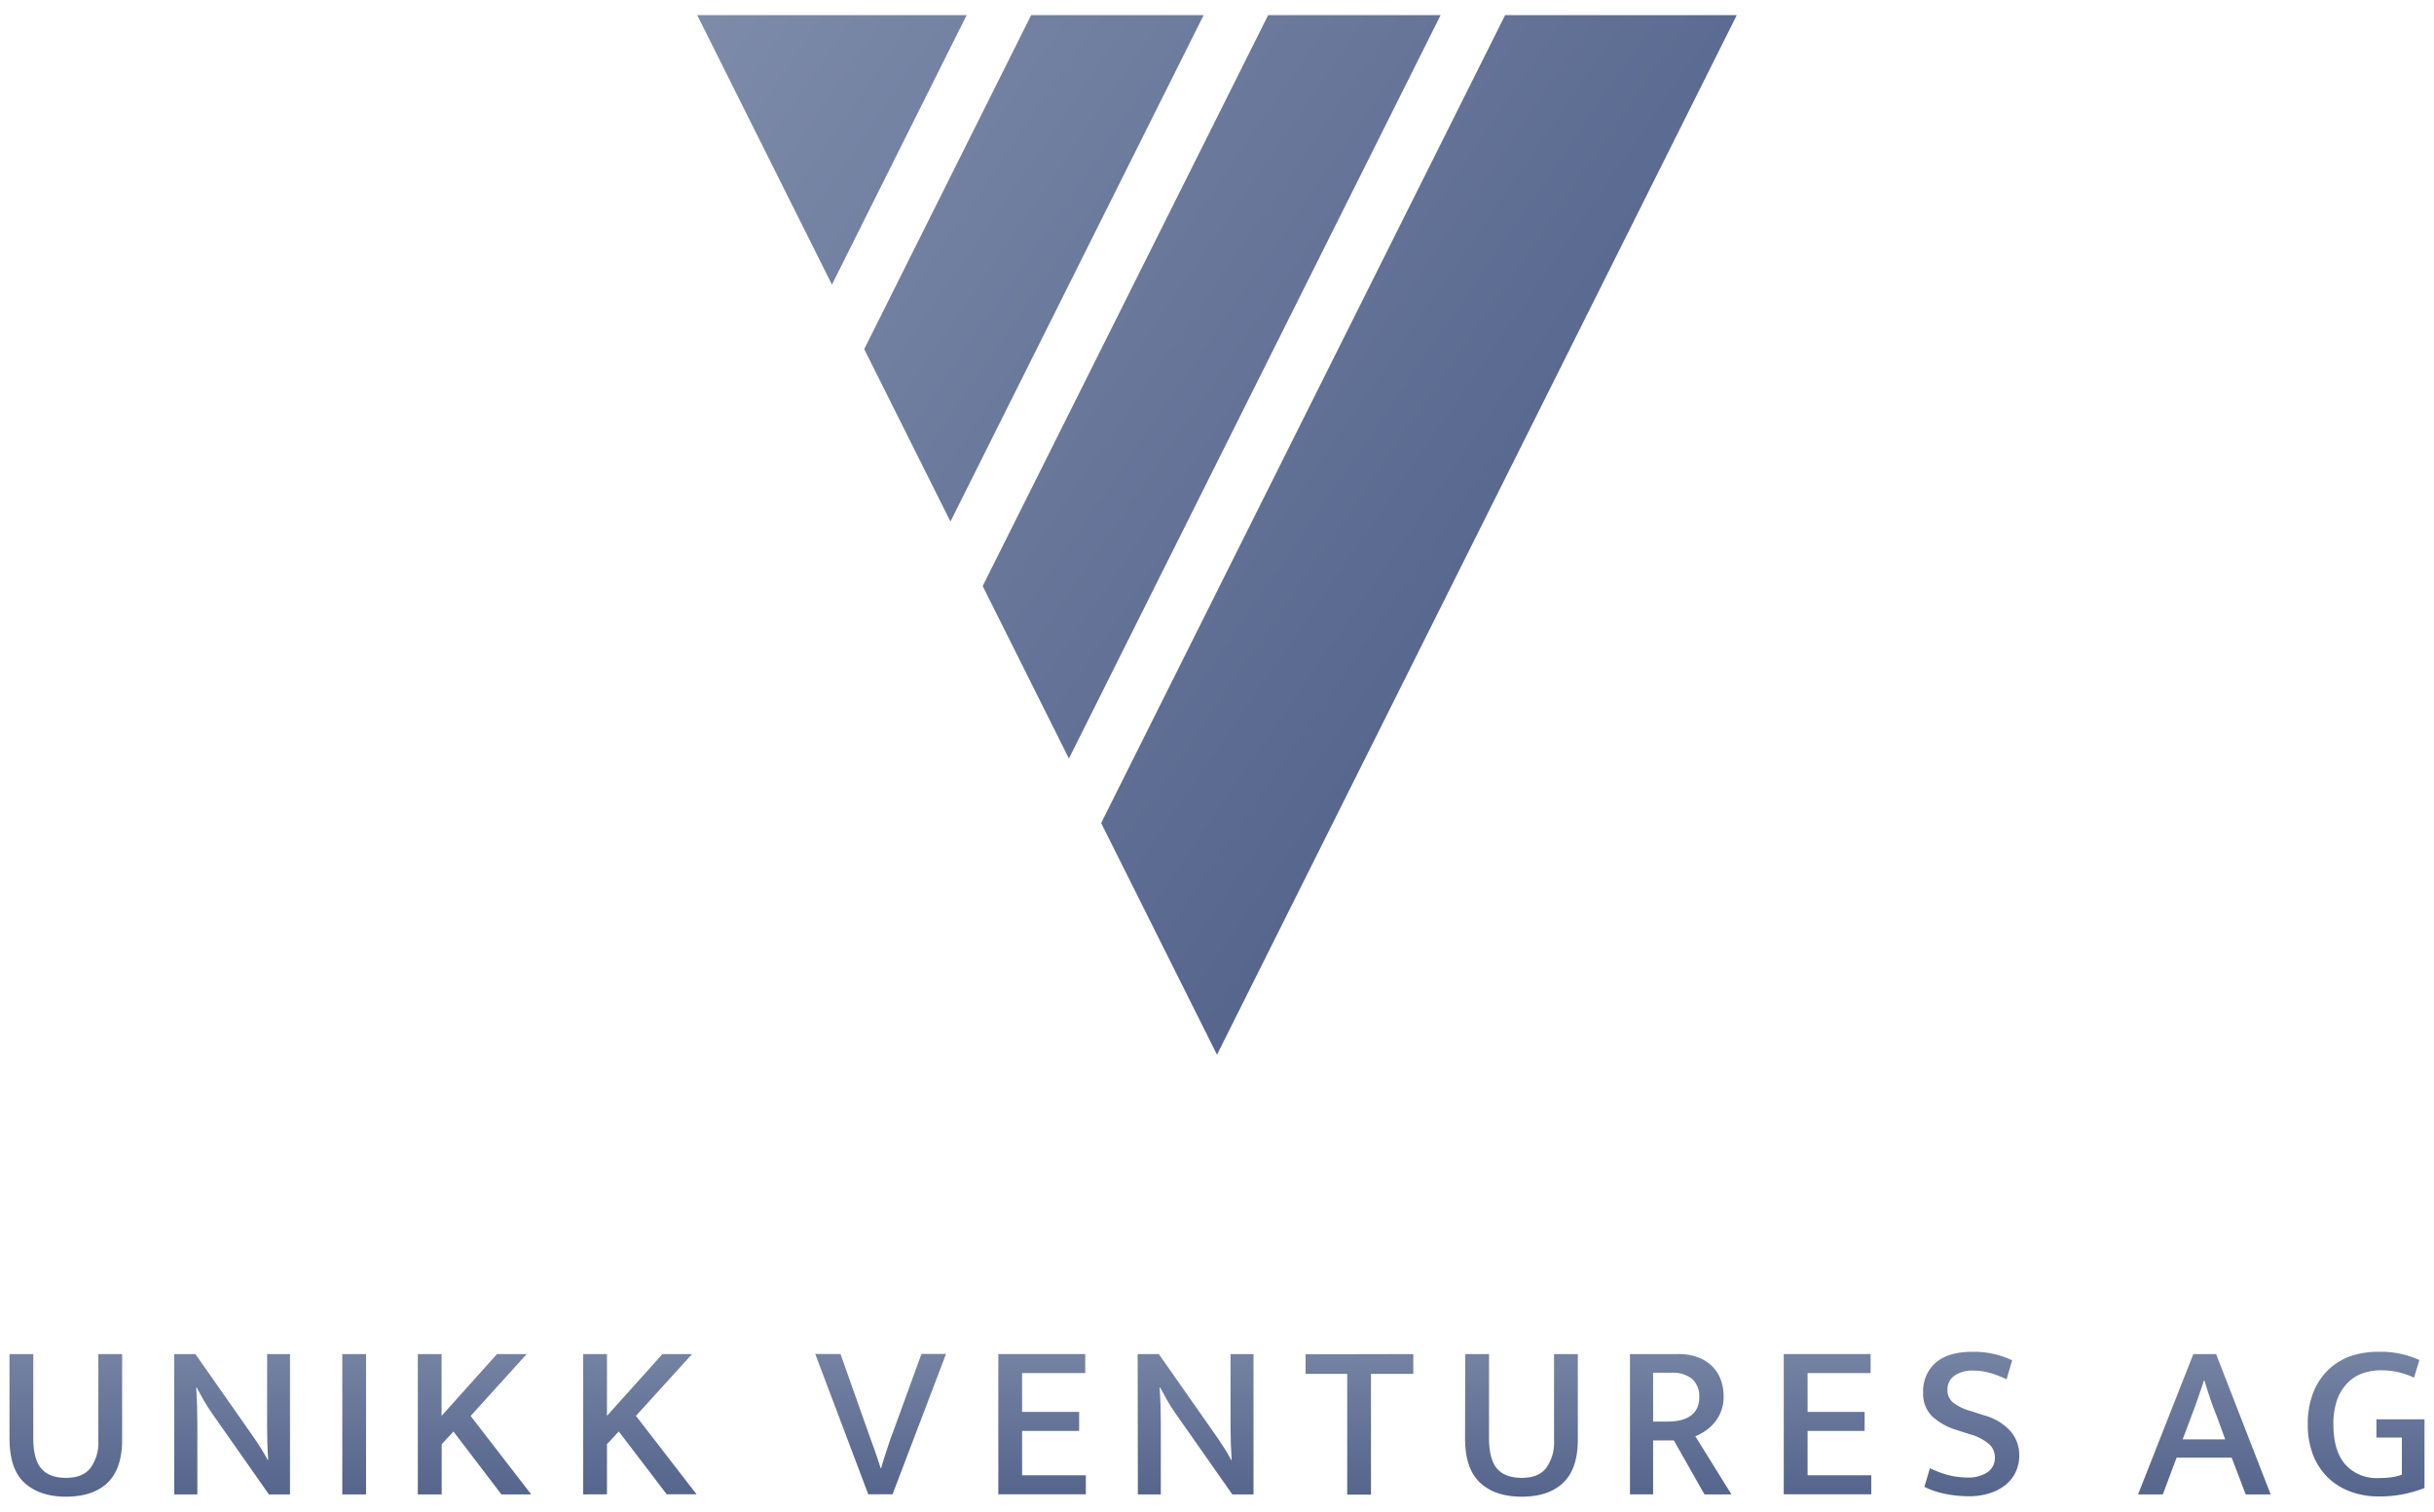<svg id="Layer_1" data-name="Layer 1" xmlns="http://www.w3.org/2000/svg" xmlns:xlink="http://www.w3.org/1999/xlink" viewBox="0 0 512 318"><defs><style>.cls-1{fill:url(#New_Gradient_Swatch_3);}.cls-2{fill:url(#New_Gradient_Swatch_3-2);}.cls-3{fill:url(#New_Gradient_Swatch_3-3);}.cls-4{fill:url(#New_Gradient_Swatch_3-4);}.cls-5{fill:url(#New_Gradient_Swatch_3-5);}.cls-6{fill:url(#New_Gradient_Swatch_3-6);}.cls-7{fill:url(#New_Gradient_Swatch_3-7);}.cls-8{fill:url(#New_Gradient_Swatch_3-8);}.cls-9{fill:url(#New_Gradient_Swatch_3-9);}.cls-10{fill:url(#New_Gradient_Swatch_3-10);}.cls-11{fill:url(#New_Gradient_Swatch_3-11);}.cls-12{fill:url(#New_Gradient_Swatch_3-12);}.cls-13{fill:url(#New_Gradient_Swatch_3-13);}.cls-14{fill:url(#New_Gradient_Swatch_3-14);}.cls-15{fill:url(#New_Gradient_Swatch_3-15);}.cls-16{fill:url(#New_Gradient_Swatch_3-16);}.cls-17{fill:url(#New_Gradient_Swatch_3-17);}.cls-18{fill:url(#New_Gradient_Swatch_3-18);}.cls-19{fill:url(#New_Gradient_Swatch_3-19);}</style><linearGradient id="New_Gradient_Swatch_3" x1="136.74" y1="-5.36" x2="340.06" y2="134.55" gradientUnits="userSpaceOnUse"><stop offset="0" stop-color="#808dab"/><stop offset="1" stop-color="#52628a"/></linearGradient><linearGradient id="New_Gradient_Swatch_3-2" x1="136.36" y1="-4.81" x2="339.69" y2="135.09" xlink:href="#New_Gradient_Swatch_3"/><linearGradient id="New_Gradient_Swatch_3-3" x1="137.58" y1="-6.58" x2="340.9" y2="133.32" xlink:href="#New_Gradient_Swatch_3"/><linearGradient id="New_Gradient_Swatch_3-4" x1="137.11" y1="-5.9" x2="340.43" y2="134" xlink:href="#New_Gradient_Swatch_3"/><linearGradient id="New_Gradient_Swatch_3-5" x1="13.86" y1="273.4" x2="13.86" y2="317.56" xlink:href="#New_Gradient_Swatch_3"/><linearGradient id="New_Gradient_Swatch_3-6" x1="48.83" y1="273.4" x2="48.83" y2="317.56" xlink:href="#New_Gradient_Swatch_3"/><linearGradient id="New_Gradient_Swatch_3-7" x1="74.45" y1="273.4" x2="74.45" y2="317.56" xlink:href="#New_Gradient_Swatch_3"/><linearGradient id="New_Gradient_Swatch_3-8" x1="99.82" y1="273.4" x2="99.82" y2="317.56" xlink:href="#New_Gradient_Swatch_3"/><linearGradient id="New_Gradient_Swatch_3-9" x1="134.6" y1="273.4" x2="134.6" y2="317.56" xlink:href="#New_Gradient_Swatch_3"/><linearGradient id="New_Gradient_Swatch_3-10" x1="185.27" y1="273.4" x2="185.27" y2="317.56" xlink:href="#New_Gradient_Swatch_3"/><linearGradient id="New_Gradient_Swatch_3-11" x1="219.17" y1="273.4" x2="219.17" y2="317.56" xlink:href="#New_Gradient_Swatch_3"/><linearGradient id="New_Gradient_Swatch_3-12" x1="251.49" y1="273.4" x2="251.49" y2="317.56" xlink:href="#New_Gradient_Swatch_3"/><linearGradient id="New_Gradient_Swatch_3-13" x1="285.95" y1="273.4" x2="285.95" y2="317.56" xlink:href="#New_Gradient_Swatch_3"/><linearGradient id="New_Gradient_Swatch_3-14" x1="320.08" y1="273.4" x2="320.08" y2="317.56" xlink:href="#New_Gradient_Swatch_3"/><linearGradient id="New_Gradient_Swatch_3-15" x1="353.58" y1="273.4" x2="353.58" y2="317.56" xlink:href="#New_Gradient_Swatch_3"/><linearGradient id="New_Gradient_Swatch_3-16" x1="384.43" y1="273.4" x2="384.43" y2="317.56" xlink:href="#New_Gradient_Swatch_3"/><linearGradient id="New_Gradient_Swatch_3-17" x1="414.66" y1="273.4" x2="414.66" y2="317.56" xlink:href="#New_Gradient_Swatch_3"/><linearGradient id="New_Gradient_Swatch_3-18" x1="463.7" y1="273.4" x2="463.7" y2="317.56" xlink:href="#New_Gradient_Swatch_3"/><linearGradient id="New_Gradient_Swatch_3-19" x1="497.72" y1="273.4" x2="497.72" y2="317.56" xlink:href="#New_Gradient_Swatch_3"/></defs><polygon class="cls-1" points="216.91 3.18 181.79 73.44 199.93 109.71 253.19 3.18 216.91 3.18"/><polygon class="cls-2" points="146.66 3.18 175 59.87 203.34 3.18 146.66 3.18"/><polygon class="cls-3" points="231.63 173.13 256 221.86 365.34 3.18 316.61 3.18 231.63 173.13"/><polygon class="cls-4" points="266.76 3.18 206.71 123.28 224.85 159.56 303.04 3.18 266.76 3.18"/><path class="cls-5" d="M2,284.83H7v17.66c0,2.94.55,5.06,1.65,6.38s2.84,2,5.24,2,4.1-.71,5.18-2.13a9.09,9.09,0,0,0,1.62-5.65V284.83h5v18q0,6.14-3.07,9.07c-2,1.95-5,2.93-8.74,2.93s-6.63-1-8.74-2.93S2,306.84,2,302.59Z"/><path class="cls-6" d="M36.65,284.83H41.1l12.37,17.66c.56.82,1.09,1.63,1.59,2.44s.92,1.55,1.27,2.2h.09c-.16-2.31-.23-4.61-.23-6.91V284.83H61v29.52H56.56l-12-17.11c-.6-.84-1.17-1.75-1.74-2.74s-1-1.86-1.45-2.64h-.09c.15,2.43.23,4.85.23,7.24v15.25H36.65Z"/><path class="cls-7" d="M77,284.83v29.52H72V284.83Z"/><path class="cls-8" d="M87.89,314.35V284.83h5v13l11.66-13h6.24L99,297.85l12.74,16.5h-6.27L95.39,301.13l-2.48,2.67v10.55Z"/><path class="cls-9" d="M122.68,314.35V284.83h5v13l11.67-13h6.23l-11.81,13,12.75,16.5h-6.28l-10.08-13.22-2.48,2.67v10.55Z"/><path class="cls-10" d="M176.81,284.83,182.53,301l.63,1.78c.24.66.48,1.34.73,2s.49,1.41.73,2.11.44,1.35.63,1.95h.09c.16-.6.35-1.23.57-1.9s.43-1.35.65-2,.44-1.34.66-2,.42-1.17.61-1.64l6-16.49H199l-11.25,29.52h-5.11l-11.15-29.52Z"/><path class="cls-11" d="M210,284.83h18.28v4H215V297H227v4H215v9.33h13.41v4H210Z"/><path class="cls-12" d="M239.31,284.83h4.45l12.37,17.66c.56.82,1.09,1.63,1.6,2.44s.92,1.55,1.26,2.2h.09q-.22-3.47-.23-6.91V284.83h4.83v29.52h-4.46l-12-17.11c-.59-.84-1.17-1.75-1.73-2.74s-1-1.86-1.45-2.64h-.1c.16,2.43.24,4.85.24,7.24v15.25h-4.83Z"/><path class="cls-13" d="M297.29,284.83V289h-8.9v25.4h-5V289h-8.76v-4.12Z"/><path class="cls-14" d="M308.22,284.83h5v17.66c0,2.94.55,5.06,1.64,6.38s2.84,2,5.25,2,4.1-.71,5.17-2.13a9.09,9.09,0,0,0,1.62-5.65V284.83h5v18q0,6.14-3.07,9.07t-8.74,2.93q-5.58,0-8.74-2.93t-3.17-9.3Z"/><path class="cls-15" d="M342.87,284.83H353a11.52,11.52,0,0,1,4.14.68,8.49,8.49,0,0,1,3,1.87,7.57,7.57,0,0,1,1.82,2.84,10,10,0,0,1,.61,3.56,8.34,8.34,0,0,1-1.92,5.46,9.16,9.16,0,0,1-1.9,1.73,10.56,10.56,0,0,1-2.13,1.15l7.59,12.23h-5.67L352.1,303h-4.36v11.34h-4.87Zm4.87,14.2h3.19a11,11,0,0,0,2.58-.29,6,6,0,0,0,2.06-.89,4.18,4.18,0,0,0,1.38-1.57,5,5,0,0,0,.49-2.32,4.89,4.89,0,0,0-1.5-3.91,6.41,6.41,0,0,0-4.31-1.29h-3.89Z"/><path class="cls-16" d="M375.22,284.83h18.27v4H380.23V297h12v4h-12v9.33h13.4v4H375.22Z"/><path class="cls-17" d="M414.83,284.36a18.76,18.76,0,0,1,8.43,1.78l-1.17,4a22,22,0,0,0-3.63-1.38,12.81,12.81,0,0,0-3.35-.45,6.51,6.51,0,0,0-4,1.08,3.53,3.53,0,0,0-1.46,3A3.35,3.35,0,0,0,410.8,295a10.37,10.37,0,0,0,3.65,1.78l2.91.94a11.5,11.5,0,0,1,5.62,3.4,7.71,7.71,0,0,1,1.78,5,8.12,8.12,0,0,1-.75,3.51,7.72,7.72,0,0,1-2.13,2.72,10.14,10.14,0,0,1-3.35,1.75,13.91,13.91,0,0,1-4.36.64,25.3,25.3,0,0,1-4.75-.45,18.27,18.27,0,0,1-4.62-1.52l1.17-3.94a20.8,20.8,0,0,0,3.94,1.48,16.06,16.06,0,0,0,4,.49,7.18,7.18,0,0,0,4.12-1.08,3.61,3.61,0,0,0,1.6-3.18,3.77,3.77,0,0,0-1.11-2.67,10.43,10.43,0,0,0-4.28-2.21l-2.77-.89a13.14,13.14,0,0,1-5.08-2.88,6.68,6.68,0,0,1-1.85-5,7.94,7.94,0,0,1,2.62-6.23Q409.82,284.36,414.83,284.36Z"/><path class="cls-18" d="M461.38,284.83h4.78l11.48,29.52h-5.25l-2.95-7.73H457.86l-2.9,7.73h-5.21Zm-2.25,17.94h8.95L466.34,298c-.53-1.31-1-2.53-1.38-3.67s-.8-2.45-1.24-3.92h-.1c-.46,1.38-.9,2.65-1.31,3.82s-.87,2.45-1.4,3.82Z"/><path class="cls-19" d="M500.3,284.36a19.24,19.24,0,0,1,8.62,1.73l-1.12,3.7a16.13,16.13,0,0,0-3.4-1.17,16.48,16.48,0,0,0-3.54-.37,11.8,11.8,0,0,0-3.82.61,8.14,8.14,0,0,0-3.18,2,9.64,9.64,0,0,0-2.21,3.51,15.13,15.13,0,0,0-.81,5.29c0,3.66.82,6.45,2.48,8.37a8.77,8.77,0,0,0,7,2.88,19.72,19.72,0,0,0,2.74-.16,11,11,0,0,0,2.18-.54V302.4h-5.35v-3.84H510V313a26.71,26.71,0,0,1-4.22,1.26,26,26,0,0,1-5.48.52,16.84,16.84,0,0,1-5.81-1,13.25,13.25,0,0,1-4.73-2.9,13.43,13.43,0,0,1-3.17-4.76,17.43,17.43,0,0,1-1.14-6.54,17.86,17.86,0,0,1,1.12-6.56,13.58,13.58,0,0,1,3.12-4.8,13,13,0,0,1,4.71-2.93A17.35,17.35,0,0,1,500.3,284.36Z"/></svg>